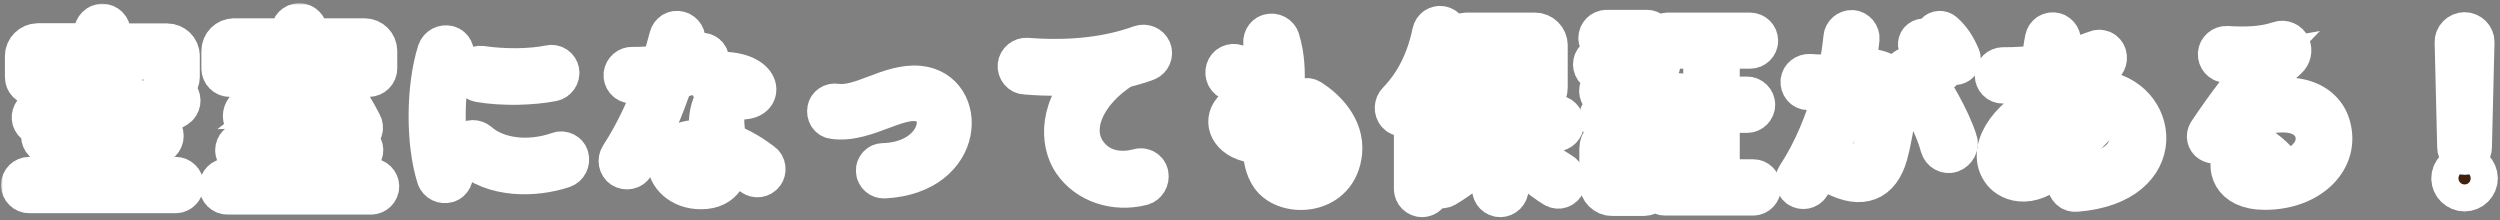 <svg width="635" height="56" viewBox="0 0 635 56" fill="none" xmlns="http://www.w3.org/2000/svg">
<rect x="0" y="0" width="635" height="56" fill="#808080" stroke="none"/>
<mask id="path-1-outside-1_507:998" maskUnits="userSpaceOnUse" x="0.25" y="0.8" width="635" height="55" fill="black">
<rect fill="white" x="0.25" y="0.8" width="635" height="55"/>
<path d="M8.45 21.8C9.6 21.8 10.6 20.8 10.6 19.6V15.2H41.4V19.6C41.4 20.8 42.35 21.8 43.6 21.8C44.8 21.8 45.75 20.8 45.75 19.6V14.2C45.75 12.4 44.25 10.95 42.45 10.95H28.2V8.15C28.2 6.95 27.2 5.95 26 5.95C24.8 5.95 23.8 6.95 23.8 8.15V10.9H9.55C7.75 10.95 6.25 12.45 6.25 14.2V19.6C6.25 20.8 7.2 21.8 8.45 21.8ZM19.5 17.8C17.85 22.65 14.65 25.8 9.45 27.7C8.35 28.1 7.75 29.3 8.05 30.4C8.4 31.55 9.6 32.2 10.7 31.85C17 29.75 21.55 25.35 23.6 19.25C24 18.1 23.35 16.85 22.2 16.45C21.05 16.05 19.85 16.65 19.5 17.8ZM28.95 16.45C27.8 16.45 26.8 17.45 26.8 18.65V22.8C26.8 27.55 29.65 29.75 35.7 29.75C39.05 29.75 42 29.3 44.95 27.4C46 26.7 46.25 25.3 45.5 24.2C44.85 23.25 43.5 23.1 42.5 23.75C40.7 24.95 38.8 25.45 35.7 25.45C31.35 25.45 31.1 24.6 31.1 22.8V18.65C31.1 17.45 30.15 16.45 28.95 16.45ZM28.15 44.85V36.7H39.55C40.7 36.7 41.65 35.75 41.65 34.55C41.7 33.4 40.7 32.45 39.55 32.45H12.45C11.3 32.45 10.3 33.4 10.35 34.55C10.35 35.75 11.3 36.7 12.45 36.7H23.8V44.85H7.4C6.25 44.85 5.25 45.8 5.25 47C5.25 48.2 6.25 49.15 7.4 49.15H44.6C45.8 49.15 46.75 48.15 46.75 47C46.75 45.8 45.75 44.85 44.6 44.85H28.15Z"/>
<path d="M58.3 19.6C59.5 19.6 60.5 18.6 60.5 17.4V13.85H91.55V17.4C91.55 18.6 92.55 19.6 93.7 19.6C94.9 19.6 95.9 18.6 95.9 17.4V12.95C95.9 11.1 94.4 9.65 92.6 9.65H78.2V8.05C78.2 6.8 77.2 5.8 76 5.8C74.8 5.8 73.8 6.8 73.8 8.05V9.65H59.45C57.6 9.65 56.15 11.15 56.15 12.95V17.4C56.15 18.6 57.15 19.6 58.3 19.6ZM63.3 26.95C60.7 28.15 61.25 31.85 63.95 31.8C71.05 31.7 80.2 31.4 86.5 30.45C87.1 31.45 87.65 32.45 88.1 33.3C88.6 34.4 89.9 34.9 91 34.4C92.15 33.85 92.6 32.5 92.05 31.45C90.7 28.75 88.5 25.15 86.95 22.85C86.2 21.75 84.7 21.4 83.5 22.1C82.45 22.7 82.2 24.1 82.95 25.15C83.25 25.55 83.6 26 83.95 26.5C80.35 26.9 75.7 27.2 70.65 27.35C71.9 26.4 74.3 24.3 75.85 21.4H88.45C89.6 21.4 90.6 20.45 90.6 19.25C90.6 18.05 89.6 17.1 88.45 17.1H63.55C62.35 17.1 61.4 18.1 61.4 19.25C61.4 20.4 62.35 21.4 63.55 21.4H70.55C68.55 23.8 65.7 25.85 63.3 26.95ZM78.2 45.2V40.3H90.2C91.4 40.3 92.35 39.3 92.35 38.15C92.35 36.95 91.35 36 90.2 36H78.2V33.65C78.2 32.4 77.2 31.45 76 31.45C74.8 31.45 73.8 32.45 73.8 33.65V36H61.8C60.6 36 59.65 37 59.65 38.15C59.65 39.35 60.65 40.3 61.8 40.3H73.8V45.2H57.75C56.6 45.2 55.6 46.15 55.6 47.35C55.6 48.55 56.6 49.5 57.75 49.5H94.25C95.4 49.5 96.4 48.55 96.4 47.35C96.4 46.15 95.4 45.2 94.25 45.2H78.2Z"/>
<path d="M113.7 46.5C114.8 46.15 115.4 44.9 115.1 43.75C112.6 35.4 112.7 22.4 115.3 14.2C115.65 13.05 115.05 11.85 113.9 11.5C112.65 11.2 111.4 11.85 111 13.05C108.2 21.75 107.95 36.05 110.85 45.1C111.25 46.25 112.5 46.85 113.7 46.5ZM121.7 20.95C127.8 22 135.2 21.75 140.35 20.75C141.5 20.55 142.35 19.35 142.15 18.15C141.95 17 140.85 16.2 139.65 16.45C134.9 17.45 127.95 17.5 122.3 16.65C121.1 16.5 120.05 17.3 119.9 18.45C119.75 19.65 120.55 20.75 121.7 20.95ZM143.1 42.75C144.25 42.35 144.9 41.1 144.55 39.85C144.25 38.75 143 38.1 141.85 38.5C134.3 41.15 126.25 40.15 121.6 36.05C120.7 35.3 119.35 35.3 118.65 36.15C117.75 37.05 117.75 38.5 118.65 39.25C125.2 45.55 136.15 45.1 143.1 42.75Z"/>
<path d="M179.05 17.5C180.1 16.95 180.55 15.6 180.05 14.45C179.55 13.4 178.3 13 177.2 13.55C175.8 14.25 174.3 14.85 172.7 15.35C173.2 13.65 173.7 12 174.1 10.5C174.4 9.35 173.7 8.15 172.55 7.85C171.35 7.5 170.2 8.2 169.9 9.4C169.3 11.65 168.65 14 167.9 16.4C165.4 16.8 162.9 16.95 160.65 16.9C159.45 16.85 158.45 17.75 158.3 18.9C158.2 20.1 159.05 21.15 160.25 21.25C162.25 21.35 164.3 21.25 166.4 21.05C164.3 27 161.5 33.3 157.4 39.65C156.75 40.65 157 42.05 158 42.75C159.05 43.4 160.45 43.15 161.1 42.1C165.65 35.1 168.85 27.25 171.15 20.25C174.05 19.6 176.75 18.65 179.05 17.5ZM193.7 41.25C191.65 39.7 188.45 37.5 184.65 36.2C183.25 27.7 184.1 25.8 189.2 25.3C194.4 24.8 193.4 17.65 181.8 18.15C180.55 18.2 179.65 19.25 179.75 20.5C179.8 21.65 180.85 22.45 182.05 22.35C183.1 22.3 184.2 22.35 185.25 22.5C182.1 23.65 179.1 26.45 180.15 35.5C165 34 167.4 48.15 178.05 48.15C184.1 48.15 185.3 43.55 185.2 41.05C187.6 42.15 189.65 43.6 191.1 44.7C192.05 45.4 193.4 45.2 194.1 44.25C194.8 43.35 194.65 41.95 193.7 41.25ZM174.5 42.8C172.05 40.25 176.4 38.1 180.85 39.6C181.8 45.6 176.3 44.7 174.5 42.8Z"/>
<path d="M224.6 45.4C245.6 44.3 245.95 22.9 233.45 21.7C225.95 21 218.75 27.15 212.4 26.25C211.3 26.05 210.25 26.75 210.05 27.8C209.8 29 210.5 30.15 211.65 30.3C220.25 31.6 229.2 23.35 235.15 26.45C241 29.55 237.4 41 224.35 41.35C223.2 41.35 222.35 42.3 222.4 43.4C222.45 44.6 223.45 45.45 224.6 45.4Z"/>
<path d="M285.25 17.35C287.4 16.85 289.4 16.25 291.3 15.55C292.45 15.1 293 13.8 292.55 12.65C292.05 11.55 290.8 11 289.65 11.4C281.4 14.4 271.7 15.45 260.85 14.6C259.65 14.5 258.55 15.4 258.4 16.6C258.3 17.85 259.2 18.95 260.4 19C266.3 19.5 272.1 19.4 277.5 18.75C268.65 26.75 269 36.3 272.45 41.25C276.1 46.55 283.15 48.95 290.05 47.2C291.3 46.9 292.05 45.6 291.8 44.3C291.55 43.1 290.35 42.4 289.15 42.75C285.15 43.85 279.8 43.6 276.35 39.1C271.55 32.85 275.55 23.45 285.25 17.35Z"/>
<path d="M332.95 25.15C331.9 24.5 330.6 24.85 329.95 25.95C329.4 26.95 329.75 28.25 330.75 28.9C335.35 31.75 337.1 34.9 336.5 39.1C335.6 44.85 326.4 46.2 325.4 39.35C325.3 38.65 325.25 38 325.2 37.3C326.5 37.35 327.85 37.4 329.35 37.4C330.55 37.4 331.55 36.4 331.6 35.2C331.65 34 330.65 33.05 329.45 33.1C328 33.15 326.6 33.2 325.25 33.15C325.7 26.2 327.7 18.5 325.15 10.05C324.8 8.85 323.5 8.2 322.3 8.55C321.15 8.9 320.55 10.15 320.85 11.3C322.9 18.4 321.35 26.1 320.8 32.8C317.45 32.3 315.6 31.35 317.05 30.1C317.9 29.35 318.15 28.25 317.6 27.45C317 26.45 315.8 26.1 314.85 26.6C310.8 28.8 310.95 33.25 315.1 35.4C316.35 36.05 318.2 36.5 320.65 36.85C320.65 39.95 321.15 42.7 322.7 44.9C326.65 50.45 339.95 49.9 341 38.6C341.55 32.3 336.7 27.55 332.95 25.15ZM318.4 23.2C319.5 23.65 320.75 23.05 321.15 21.95C321.5 20.85 320.95 19.6 319.85 19.15C318.15 18.4 316.05 17.35 314.5 16.45C313.4 15.85 312.05 16.2 311.45 17.25C310.85 18.4 311.2 19.8 312.3 20.4C314.15 21.4 316.7 22.5 318.4 23.2Z"/>
<path d="M367.9 9.05C368.15 7.9 367.35 6.8 366.2 6.55C365.05 6.3 363.95 7.05 363.7 8.2C362.2 15.45 359.25 21.2 354.9 25.7C354 26.6 353.95 28.05 354.75 28.95C355.6 29.9 357 29.95 357.9 29.05C358.3 28.65 358.7 28.2 359.05 27.75V48C359.05 49.2 360.05 50.15 361.2 50.15C362.4 50.15 363.4 49.15 363.4 48V21.55C365.5 17.75 367 13.6 367.9 9.05ZM396.55 43.7C392.45 41.35 388 37.2 385.45 33.45H395.25C396.4 33.45 397.35 32.5 397.35 31.3C397.35 30.1 396.4 29.15 395.25 29.15H383.25V25.6H389.9C391.75 25.6 393.2 24.1 393.2 22.3V11.5C393.2 9.7 391.7 8.2 389.9 8.2H372.55C370.75 8.2 369.25 9.7 369.25 11.5V22.3C369.25 24.1 370.75 25.6 372.55 25.6H378.9V29.15H367.25C366.1 29.15 365.1 30.1 365.1 31.3C365.1 32.5 366.1 33.45 367.25 33.45H377.35C374.4 37.45 369.6 41.1 365.1 43.85C364.1 44.45 363.75 45.75 364.25 46.8C364.8 47.85 366.1 48.25 367.15 47.65C371.45 45.15 375.8 41.5 378.9 37.95V48C378.9 49.15 379.85 50.15 381.05 50.15C382.25 50.15 383.25 49.15 383.25 48V37.5C386.4 41.5 390.9 45.35 394.75 47.7C395.8 48.35 397.15 47.9 397.65 46.75C398.1 45.65 397.65 44.3 396.55 43.7ZM388.85 12.55V21.3H373.6V12.55H388.85Z"/>
<path d="M418.3 11.8C419.5 11.8 420.45 10.8 420.45 9.65C420.45 8.5 419.5 7.5 418.3 7.5H408.05C406.85 7.5 405.9 8.5 405.9 9.65C405.9 10.85 406.9 11.8 408.05 11.8H418.3ZM436.9 45.45V28.75H443.75C444.95 28.75 445.9 27.75 445.9 26.6C445.9 25.45 444.95 24.45 443.75 24.45H436.9V12.45H444.5C445.7 12.45 446.65 11.5 446.65 10.35C446.65 9.15 445.7 8.2 444.5 8.2H423.65C422.5 8.2 421.5 9.15 421.5 10.35C421.5 11.5 422.45 12.45 423.65 12.45H432.55V45.45H428.8V25.75C428.8 24.6 427.85 23.6 426.65 23.6C425.5 23.6 424.55 24.6 424.55 25.75V45.45H422.9C421.75 45.45 420.75 46.4 420.75 47.6C420.75 48.8 421.75 49.75 422.9 49.75H445.3C446.45 49.75 447.4 48.75 447.4 47.6C447.4 46.4 446.45 45.45 445.3 45.45H436.9ZM419.65 18.5C420.8 18.5 421.8 17.55 421.8 16.35C421.8 15.2 420.8 14.25 419.65 14.25H406.7C405.5 14.25 404.55 15.2 404.55 16.35C404.55 17.55 405.55 18.5 406.7 18.5H419.65ZM408.25 20.95C407.1 20.95 406.1 21.9 406.1 23.1C406.1 24.3 407.1 25.25 408.25 25.25H418.1C419.3 25.25 420.25 24.25 420.25 23.1C420.25 21.95 419.3 20.95 418.1 20.95H408.25ZM418.1 31.95C419.25 31.95 420.25 31 420.25 29.8C420.25 28.65 419.3 27.7 418.1 27.7H408.25C407.05 27.7 406.1 28.65 406.1 29.8C406.1 31 407.1 31.95 408.25 31.95H418.1ZM409.45 34.4C407.6 34.4 406.15 35.9 406.15 37.7V46.55C406.15 48.35 407.65 49.85 409.45 49.85H417.4C419.25 49.85 420.7 48.3 420.7 46.55V37.7C420.7 35.85 419.2 34.4 417.4 34.4H409.45ZM410.45 45.8V38.4H416.45V45.8H410.45Z"/>
<path d="M471.15 17.55C471.7 14.9 472.15 12.35 472.4 9.9C472.5 8.7 471.6 7.65 470.45 7.55C469.3 7.5 468.25 8.35 468.15 9.5C467.85 12.35 467.4 15.35 466.8 18.35C464.15 18.85 462.25 18.95 459.65 18.7C458.45 18.65 457.4 19.45 457.25 20.6C457.15 21.85 458 22.9 459.15 22.95C461.65 23.15 463.65 23.05 465.75 22.75C463.7 30.5 460.55 38.25 456.3 44.7C455.65 45.65 455.9 47 456.8 47.7C457.8 48.4 459.15 48.15 459.8 47.15C464.25 40.35 467.9 30.95 470.2 21.85C477.8 20.3 477.8 23.6 477.6 25.45C475.85 41.9 474.4 44.1 468.1 40.75C467 40.15 465.7 40.55 465.15 41.6C464.55 42.7 464.95 44.05 466 44.6C472.9 48.1 477.55 46.3 479.55 39.35C480.25 36.9 481.45 31.1 481.85 25.85C482.15 22.65 481.55 16.2 471.15 17.55ZM498 14.4C496.8 11.6 495.65 9.9 493.75 8.15C493.1 7.6 492.15 7.65 491.6 8.25C491 8.8 491.05 9.75 491.65 10.3C493.25 11.85 494.35 13.55 495.15 15.6C495.5 16.45 496.4 16.8 497.15 16.45C497.95 16.15 498.35 15.2 498 14.4ZM491 17.5C491.3 18.3 492.25 18.7 493.05 18.35C493.85 18 494.25 17.05 493.9 16.2C492.85 13.7 491.5 11.75 489.7 10.1C489.05 9.5 488.05 9.6 487.45 10.25C486.9 10.9 487 11.85 487.6 12.45C489.2 13.85 490.2 15.35 491 17.5ZM487.25 17.7C486.35 16.65 484.8 16.55 483.7 17.45C482.75 18.25 482.65 19.7 483.55 20.7C487.15 24.55 490.95 30.7 492.75 37.25C493.1 38.5 494.4 39.25 495.65 38.85C496.95 38.35 497.7 36.95 497.25 35.75C495.45 30.15 490.85 22 487.25 17.7Z"/>
<path d="M533.3 22.9C529.75 22.65 526.3 23.1 523.1 24.05C522.95 22.75 522.8 21.4 522.75 20C526.55 19.25 530.3 18.25 533.75 16.9C534.9 16.45 535.5 15.2 535.15 14C534.8 12.85 533.55 12.25 532.45 12.7C529.15 13.95 526.05 14.9 522.85 15.6C523 14.05 523.2 12.45 523.55 10.85C523.75 9.65 523.05 8.5 521.95 8.2C520.75 7.9 519.6 8.6 519.35 9.8C518.9 11.85 518.65 14.1 518.55 16.35C515.45 16.8 512.25 17 508.75 17C507.6 17 506.6 17.95 506.6 19.1C506.55 20.3 507.5 21.3 508.7 21.3C511.8 21.3 515.15 21.1 518.55 20.65C518.6 22.3 518.8 23.95 519 25.6C509.75 29.95 504.25 38.4 508.6 43.85C510.55 46.25 516.35 48.8 523.95 40.6L536.35 27.85C541.35 30.25 542.1 36.15 539.05 39.8C536.75 42.45 532.35 44.15 527.2 44.5C526 44.6 525.05 45.6 525.05 46.75C525.05 47.95 526.05 48.9 527.25 48.8C552.05 46.9 548.4 24.2 533.3 22.9ZM525.35 33.1C524.8 31.55 524.25 29.9 523.85 28.15C526.75 27.15 529.25 26.75 531.4 26.8L525.35 33.1ZM513.7 41.9C509.65 41.65 509.65 35.1 519.8 29.85C520.35 32.2 521.1 34.45 522 36.55L520.95 37.65C518 40.75 515.9 42 513.7 41.9Z"/>
<path d="M575.3 48.3C586.85 48.3 594.7 40.45 591.95 31.7C589.9 25.05 580.95 22 569.8 27.75C573.2 22.95 576.55 19.05 581.1 15C582.05 14.15 582.35 12.8 581.85 11.65C581.35 10.55 580.05 10 578.9 10.4C574.85 11.75 570.65 11.9 565.6 11.6C564.4 11.55 563.35 12.45 563.25 13.65C563.2 14.9 564.1 15.95 565.3 16C568.55 16.15 572.35 16 574.85 15.55C569.95 20.6 565.15 27.05 560.75 33.65C560.2 34.5 560.45 35.65 561.3 36.2C562.15 36.75 563.3 36.65 564.1 36C570.4 30.35 575.8 28.1 581.55 28.75C587.85 29.5 589.55 35.15 586.9 39C585.55 40.9 583.4 42.45 580.75 43.35C574.5 35.8 569.9 34.25 567.2 39.05C565.45 42.1 566.3 48.3 575.3 48.3ZM576.6 44.2C573.5 44.35 571.1 43.55 570.5 42.1C570 40.55 571.6 38.3 576.6 44.2Z"/>
<path d="M626 39.4C627.1 39.4 627.95 38.5 627.95 37.45L628.6 10.75C628.65 9.3 627.45 8.1 626 8.1C624.55 8.1 623.35 9.3 623.4 10.75L624.05 37.45C624.05 38.5 624.9 39.4 626 39.4ZM626 48.7C627.9 48.7 629.45 47.15 629.45 45.3C629.45 43.4 627.9 41.85 626 41.85C624.15 41.85 622.55 43.4 622.55 45.3C622.55 47.2 624.15 48.7 626 48.7Z"/>
</mask>
<path d="M8.45 21.8C9.6 21.8 10.6 20.8 10.6 19.6V15.2H41.4V19.6C41.4 20.8 42.35 21.8 43.6 21.8C44.8 21.8 45.75 20.8 45.75 19.6V14.2C45.75 12.4 44.25 10.95 42.45 10.95H28.2V8.15C28.2 6.95 27.2 5.95 26 5.95C24.8 5.95 23.8 6.95 23.8 8.15V10.9H9.55C7.75 10.95 6.25 12.45 6.25 14.2V19.6C6.25 20.8 7.2 21.8 8.45 21.8ZM19.5 17.8C17.85 22.65 14.65 25.8 9.45 27.7C8.35 28.1 7.75 29.3 8.05 30.4C8.4 31.55 9.6 32.2 10.7 31.85C17 29.75 21.55 25.35 23.6 19.25C24 18.1 23.35 16.85 22.2 16.45C21.05 16.05 19.85 16.65 19.5 17.8ZM28.95 16.45C27.8 16.45 26.8 17.45 26.8 18.65V22.8C26.8 27.55 29.65 29.75 35.7 29.75C39.05 29.75 42 29.3 44.95 27.4C46 26.7 46.25 25.3 45.5 24.2C44.85 23.25 43.5 23.1 42.5 23.75C40.7 24.95 38.8 25.45 35.7 25.45C31.35 25.45 31.1 24.6 31.1 22.8V18.65C31.1 17.45 30.15 16.45 28.95 16.45ZM28.15 44.85V36.7H39.55C40.7 36.7 41.65 35.75 41.65 34.55C41.7 33.4 40.7 32.45 39.55 32.45H12.45C11.3 32.45 10.3 33.4 10.35 34.55C10.35 35.75 11.3 36.7 12.45 36.7H23.8V44.85H7.4C6.25 44.85 5.25 45.8 5.25 47C5.25 48.2 6.25 49.15 7.4 49.15H44.6C45.8 49.15 46.75 48.15 46.75 47C46.75 45.8 45.75 44.85 44.6 44.85H28.15Z" fill="#42210C"/>
<path d="M58.3 19.6C59.5 19.6 60.5 18.6 60.5 17.4V13.85H91.55V17.4C91.55 18.6 92.55 19.6 93.7 19.6C94.9 19.6 95.9 18.6 95.9 17.4V12.95C95.9 11.1 94.4 9.65 92.6 9.65H78.2V8.05C78.2 6.8 77.2 5.8 76 5.8C74.8 5.8 73.8 6.8 73.8 8.05V9.65H59.45C57.6 9.65 56.15 11.15 56.15 12.95V17.4C56.15 18.6 57.15 19.6 58.3 19.6ZM63.3 26.95C60.7 28.15 61.25 31.85 63.95 31.8C71.05 31.7 80.2 31.4 86.5 30.45C87.1 31.45 87.65 32.45 88.1 33.3C88.6 34.4 89.9 34.9 91 34.4C92.15 33.85 92.6 32.5 92.05 31.45C90.7 28.75 88.5 25.15 86.95 22.85C86.2 21.75 84.7 21.4 83.5 22.1C82.45 22.7 82.2 24.1 82.95 25.15C83.25 25.55 83.6 26 83.95 26.5C80.35 26.9 75.7 27.2 70.65 27.35C71.9 26.4 74.3 24.3 75.85 21.4H88.45C89.6 21.4 90.6 20.45 90.6 19.25C90.6 18.05 89.6 17.1 88.45 17.1H63.55C62.35 17.1 61.4 18.1 61.4 19.25C61.4 20.4 62.35 21.4 63.55 21.4H70.55C68.55 23.8 65.7 25.85 63.3 26.95ZM78.2 45.2V40.3H90.2C91.4 40.3 92.35 39.3 92.35 38.15C92.35 36.95 91.35 36 90.2 36H78.2V33.65C78.2 32.4 77.2 31.45 76 31.45C74.8 31.45 73.8 32.45 73.8 33.65V36H61.8C60.6 36 59.65 37 59.65 38.15C59.65 39.35 60.65 40.3 61.8 40.3H73.8V45.2H57.75C56.6 45.2 55.6 46.15 55.6 47.35C55.6 48.55 56.6 49.5 57.75 49.5H94.25C95.4 49.5 96.4 48.55 96.4 47.35C96.4 46.15 95.4 45.2 94.25 45.2H78.2Z" fill="#42210C"/>
<path d="M113.7 46.5C114.8 46.15 115.4 44.9 115.1 43.75C112.6 35.4 112.7 22.4 115.3 14.2C115.65 13.05 115.05 11.85 113.9 11.5C112.65 11.2 111.4 11.85 111 13.05C108.2 21.75 107.95 36.05 110.85 45.1C111.25 46.25 112.5 46.85 113.7 46.5ZM121.7 20.95C127.8 22 135.2 21.75 140.35 20.75C141.5 20.55 142.35 19.35 142.15 18.15C141.95 17 140.85 16.2 139.65 16.45C134.9 17.45 127.95 17.5 122.3 16.65C121.1 16.5 120.05 17.3 119.9 18.45C119.75 19.65 120.55 20.75 121.7 20.95ZM143.1 42.75C144.25 42.35 144.9 41.1 144.55 39.85C144.25 38.75 143 38.1 141.85 38.5C134.3 41.15 126.25 40.15 121.6 36.05C120.7 35.3 119.35 35.3 118.65 36.15C117.75 37.05 117.75 38.5 118.65 39.25C125.2 45.55 136.15 45.1 143.1 42.75Z" fill="#42210C"/>
<path d="M179.05 17.5C180.1 16.95 180.55 15.6 180.05 14.45C179.55 13.4 178.3 13 177.2 13.55C175.8 14.25 174.3 14.85 172.7 15.35C173.2 13.65 173.7 12 174.1 10.5C174.4 9.35 173.7 8.15 172.55 7.85C171.35 7.5 170.2 8.2 169.9 9.4C169.3 11.65 168.65 14 167.9 16.4C165.4 16.8 162.9 16.95 160.65 16.9C159.45 16.85 158.45 17.75 158.3 18.9C158.2 20.1 159.05 21.15 160.25 21.25C162.25 21.35 164.3 21.25 166.4 21.05C164.3 27 161.5 33.3 157.4 39.65C156.75 40.65 157 42.05 158 42.75C159.05 43.4 160.45 43.15 161.1 42.1C165.65 35.1 168.85 27.25 171.15 20.25C174.05 19.6 176.75 18.65 179.05 17.5ZM193.7 41.25C191.65 39.7 188.45 37.5 184.65 36.2C183.25 27.7 184.1 25.8 189.2 25.3C194.4 24.8 193.4 17.65 181.8 18.15C180.55 18.2 179.65 19.25 179.75 20.5C179.8 21.65 180.85 22.45 182.05 22.35C183.1 22.3 184.2 22.35 185.25 22.5C182.1 23.65 179.1 26.45 180.15 35.5C165 34 167.4 48.15 178.05 48.15C184.1 48.15 185.3 43.55 185.2 41.05C187.6 42.15 189.65 43.6 191.1 44.7C192.05 45.4 193.4 45.2 194.1 44.25C194.8 43.35 194.65 41.95 193.7 41.25ZM174.5 42.8C172.05 40.25 176.4 38.1 180.85 39.6C181.8 45.6 176.3 44.7 174.5 42.8Z" fill="#42210C"/>
<path d="M224.6 45.4C245.6 44.3 245.95 22.9 233.45 21.7C225.95 21 218.75 27.15 212.4 26.25C211.3 26.05 210.25 26.75 210.05 27.8C209.8 29 210.5 30.15 211.65 30.3C220.25 31.6 229.2 23.35 235.15 26.45C241 29.55 237.4 41 224.35 41.35C223.2 41.35 222.35 42.3 222.4 43.4C222.45 44.6 223.45 45.45 224.6 45.4Z" fill="#42210C"/>
<path d="M285.25 17.35C287.4 16.85 289.4 16.25 291.3 15.55C292.45 15.1 293 13.8 292.55 12.65C292.05 11.55 290.8 11 289.65 11.4C281.4 14.4 271.7 15.45 260.85 14.6C259.65 14.5 258.55 15.4 258.4 16.6C258.3 17.85 259.2 18.95 260.4 19C266.3 19.5 272.1 19.4 277.5 18.75C268.65 26.75 269 36.3 272.45 41.25C276.1 46.55 283.15 48.95 290.05 47.2C291.3 46.9 292.05 45.6 291.8 44.3C291.55 43.1 290.35 42.4 289.15 42.75C285.15 43.85 279.8 43.6 276.35 39.1C271.55 32.85 275.55 23.45 285.25 17.35Z" fill="#42210C"/>
<path d="M332.95 25.15C331.9 24.5 330.6 24.85 329.95 25.95C329.4 26.95 329.75 28.25 330.75 28.9C335.35 31.75 337.1 34.9 336.5 39.1C335.6 44.85 326.4 46.2 325.4 39.35C325.3 38.65 325.25 38 325.2 37.3C326.5 37.35 327.85 37.4 329.35 37.4C330.55 37.4 331.55 36.4 331.6 35.2C331.65 34 330.65 33.05 329.45 33.1C328 33.15 326.6 33.2 325.25 33.15C325.7 26.2 327.7 18.5 325.15 10.05C324.8 8.85 323.5 8.2 322.3 8.55C321.15 8.9 320.55 10.15 320.85 11.3C322.9 18.4 321.35 26.1 320.8 32.8C317.45 32.3 315.6 31.35 317.05 30.1C317.9 29.35 318.15 28.25 317.6 27.45C317 26.45 315.8 26.1 314.85 26.6C310.8 28.8 310.95 33.25 315.1 35.4C316.35 36.05 318.2 36.5 320.65 36.85C320.65 39.95 321.15 42.7 322.7 44.9C326.65 50.45 339.95 49.9 341 38.6C341.55 32.3 336.7 27.55 332.95 25.15ZM318.4 23.2C319.5 23.65 320.75 23.05 321.15 21.95C321.5 20.85 320.95 19.6 319.85 19.15C318.15 18.4 316.05 17.35 314.5 16.45C313.4 15.85 312.05 16.2 311.45 17.25C310.85 18.4 311.2 19.8 312.3 20.4C314.15 21.4 316.7 22.5 318.4 23.2Z" fill="#42210C"/>
<path d="M367.9 9.05C368.15 7.9 367.35 6.8 366.2 6.55C365.05 6.3 363.95 7.05 363.7 8.2C362.2 15.45 359.25 21.2 354.9 25.7C354 26.6 353.95 28.05 354.75 28.95C355.6 29.9 357 29.95 357.9 29.05C358.3 28.65 358.7 28.2 359.05 27.75V48C359.05 49.2 360.05 50.15 361.2 50.15C362.4 50.15 363.4 49.15 363.4 48V21.55C365.5 17.75 367 13.6 367.9 9.05ZM396.55 43.7C392.45 41.35 388 37.2 385.45 33.45H395.25C396.4 33.45 397.35 32.5 397.35 31.3C397.35 30.1 396.4 29.15 395.25 29.15H383.25V25.6H389.9C391.75 25.6 393.2 24.1 393.2 22.3V11.5C393.2 9.7 391.7 8.2 389.9 8.2H372.55C370.75 8.2 369.25 9.7 369.25 11.5V22.3C369.25 24.1 370.75 25.6 372.55 25.6H378.9V29.15H367.25C366.1 29.15 365.1 30.1 365.1 31.3C365.1 32.5 366.1 33.45 367.25 33.45H377.35C374.4 37.45 369.6 41.1 365.1 43.85C364.1 44.45 363.75 45.75 364.25 46.8C364.8 47.85 366.1 48.25 367.15 47.65C371.45 45.15 375.8 41.5 378.9 37.95V48C378.9 49.15 379.85 50.15 381.05 50.15C382.25 50.15 383.25 49.15 383.25 48V37.5C386.4 41.5 390.9 45.35 394.75 47.7C395.8 48.35 397.15 47.9 397.65 46.75C398.1 45.65 397.65 44.3 396.55 43.7ZM388.85 12.55V21.3H373.6V12.55H388.85Z" fill="#42210C"/>
<path d="M418.3 11.8C419.5 11.8 420.45 10.8 420.45 9.65C420.45 8.5 419.5 7.5 418.3 7.5H408.05C406.85 7.5 405.9 8.5 405.9 9.65C405.9 10.85 406.9 11.8 408.05 11.8H418.3ZM436.9 45.45V28.75H443.75C444.95 28.75 445.9 27.75 445.9 26.6C445.9 25.45 444.95 24.45 443.75 24.45H436.9V12.45H444.5C445.7 12.45 446.65 11.5 446.65 10.35C446.65 9.15 445.7 8.2 444.5 8.2H423.65C422.5 8.2 421.5 9.15 421.5 10.35C421.5 11.5 422.45 12.45 423.65 12.45H432.55V45.45H428.8V25.75C428.8 24.6 427.85 23.6 426.65 23.6C425.5 23.6 424.55 24.6 424.55 25.75V45.45H422.9C421.75 45.45 420.75 46.4 420.75 47.6C420.75 48.8 421.75 49.75 422.9 49.75H445.3C446.45 49.75 447.4 48.75 447.4 47.6C447.4 46.4 446.45 45.45 445.3 45.45H436.9ZM419.65 18.5C420.8 18.5 421.8 17.55 421.8 16.35C421.8 15.2 420.8 14.25 419.65 14.25H406.7C405.5 14.25 404.55 15.2 404.55 16.35C404.55 17.55 405.55 18.5 406.7 18.5H419.65ZM408.25 20.95C407.1 20.95 406.1 21.9 406.1 23.1C406.1 24.3 407.1 25.25 408.25 25.25H418.1C419.3 25.25 420.25 24.25 420.25 23.1C420.25 21.95 419.3 20.95 418.1 20.95H408.25ZM418.1 31.95C419.25 31.95 420.25 31 420.25 29.8C420.25 28.65 419.3 27.7 418.1 27.7H408.25C407.05 27.7 406.1 28.65 406.1 29.8C406.1 31 407.1 31.95 408.25 31.95H418.1ZM409.45 34.4C407.6 34.4 406.15 35.9 406.15 37.7V46.55C406.15 48.35 407.65 49.85 409.45 49.85H417.4C419.25 49.85 420.7 48.3 420.7 46.55V37.7C420.7 35.85 419.2 34.4 417.4 34.4H409.45ZM410.45 45.8V38.4H416.45V45.8H410.45Z" fill="#42210C"/>
<path d="M471.15 17.55C471.7 14.9 472.15 12.35 472.4 9.9C472.5 8.7 471.6 7.65 470.45 7.55C469.3 7.5 468.25 8.35 468.15 9.5C467.85 12.35 467.4 15.35 466.8 18.35C464.15 18.85 462.25 18.95 459.65 18.7C458.45 18.65 457.4 19.45 457.25 20.6C457.15 21.85 458 22.9 459.15 22.95C461.65 23.15 463.65 23.05 465.75 22.75C463.7 30.5 460.55 38.25 456.3 44.7C455.65 45.65 455.9 47 456.8 47.7C457.8 48.4 459.15 48.15 459.8 47.15C464.25 40.35 467.9 30.95 470.2 21.85C477.8 20.3 477.8 23.6 477.6 25.45C475.85 41.9 474.4 44.1 468.1 40.75C467 40.15 465.7 40.55 465.15 41.6C464.55 42.7 464.95 44.05 466 44.6C472.9 48.1 477.55 46.3 479.55 39.35C480.25 36.9 481.45 31.1 481.85 25.85C482.15 22.65 481.55 16.2 471.15 17.55ZM498 14.4C496.8 11.6 495.65 9.9 493.75 8.15C493.1 7.6 492.15 7.65 491.6 8.25C491 8.8 491.05 9.75 491.65 10.3C493.25 11.85 494.35 13.55 495.15 15.6C495.5 16.45 496.4 16.8 497.15 16.45C497.95 16.15 498.35 15.2 498 14.4ZM491 17.5C491.3 18.3 492.25 18.7 493.05 18.35C493.85 18 494.25 17.05 493.9 16.2C492.85 13.7 491.5 11.75 489.7 10.1C489.05 9.5 488.05 9.6 487.45 10.25C486.9 10.9 487 11.85 487.6 12.45C489.2 13.85 490.2 15.35 491 17.5ZM487.25 17.7C486.35 16.65 484.8 16.55 483.7 17.45C482.75 18.25 482.65 19.7 483.55 20.7C487.15 24.55 490.95 30.7 492.75 37.25C493.1 38.5 494.4 39.25 495.65 38.85C496.95 38.35 497.7 36.95 497.25 35.75C495.45 30.15 490.85 22 487.25 17.7Z" fill="#42210C"/>
<path d="M533.3 22.9C529.75 22.65 526.3 23.1 523.1 24.05C522.95 22.75 522.8 21.4 522.75 20C526.55 19.25 530.3 18.25 533.75 16.9C534.9 16.45 535.5 15.2 535.15 14C534.8 12.85 533.55 12.25 532.45 12.7C529.15 13.95 526.05 14.9 522.85 15.6C523 14.05 523.2 12.45 523.55 10.85C523.75 9.65 523.05 8.5 521.95 8.2C520.75 7.9 519.6 8.6 519.35 9.8C518.9 11.85 518.65 14.1 518.55 16.35C515.45 16.8 512.25 17 508.75 17C507.6 17 506.6 17.95 506.6 19.1C506.55 20.3 507.5 21.3 508.7 21.3C511.8 21.3 515.15 21.1 518.55 20.65C518.6 22.3 518.8 23.95 519 25.6C509.75 29.95 504.25 38.4 508.6 43.85C510.55 46.25 516.35 48.8 523.95 40.6L536.35 27.85C541.35 30.25 542.1 36.15 539.05 39.8C536.75 42.45 532.35 44.15 527.2 44.5C526 44.6 525.05 45.6 525.05 46.75C525.05 47.95 526.05 48.9 527.25 48.8C552.05 46.9 548.4 24.2 533.3 22.9ZM525.35 33.1C524.8 31.55 524.25 29.9 523.85 28.15C526.75 27.15 529.25 26.75 531.4 26.8L525.35 33.1ZM513.7 41.9C509.65 41.65 509.65 35.1 519.8 29.85C520.35 32.2 521.1 34.45 522 36.55L520.95 37.65C518 40.75 515.9 42 513.7 41.9Z" fill="#42210C"/>
<path d="M575.3 48.3C586.85 48.3 594.7 40.45 591.95 31.7C589.9 25.05 580.95 22 569.8 27.75C573.2 22.95 576.55 19.05 581.1 15C582.05 14.15 582.35 12.8 581.85 11.65C581.35 10.55 580.05 10 578.9 10.4C574.85 11.75 570.65 11.9 565.6 11.6C564.4 11.55 563.35 12.45 563.25 13.65C563.2 14.9 564.1 15.95 565.3 16C568.55 16.15 572.35 16 574.85 15.55C569.95 20.6 565.15 27.05 560.75 33.65C560.2 34.5 560.45 35.65 561.3 36.2C562.15 36.75 563.3 36.65 564.1 36C570.4 30.35 575.8 28.1 581.55 28.75C587.85 29.5 589.55 35.15 586.9 39C585.55 40.9 583.4 42.45 580.75 43.35C574.5 35.8 569.9 34.25 567.2 39.05C565.45 42.1 566.3 48.3 575.3 48.3ZM576.6 44.2C573.5 44.35 571.1 43.55 570.5 42.1C570 40.55 571.6 38.3 576.6 44.2Z" fill="#42210C"/>
<path d="M626 39.4C627.1 39.4 627.95 38.5 627.95 37.45L628.6 10.75C628.65 9.3 627.45 8.1 626 8.1C624.55 8.1 623.35 9.3 623.4 10.75L624.05 37.45C624.05 38.5 624.9 39.4 626 39.4ZM626 48.7C627.9 48.7 629.45 47.15 629.45 45.3C629.45 43.4 627.9 41.85 626 41.85C624.15 41.85 622.55 43.4 622.55 45.3C622.55 47.2 624.15 48.7 626 48.7Z" fill="#42210C"/>
<path d="M8.45 21.8C9.6 21.8 10.6 20.8 10.6 19.6V15.2H41.4V19.6C41.4 20.8 42.35 21.8 43.6 21.8C44.8 21.8 45.75 20.8 45.75 19.6V14.2C45.75 12.4 44.25 10.95 42.45 10.95H28.2V8.15C28.2 6.95 27.2 5.95 26 5.95C24.8 5.95 23.8 6.95 23.8 8.15V10.9H9.55C7.75 10.95 6.25 12.45 6.25 14.2V19.6C6.25 20.8 7.2 21.8 8.45 21.8ZM19.5 17.8C17.85 22.65 14.65 25.8 9.45 27.7C8.35 28.1 7.75 29.3 8.05 30.4C8.4 31.55 9.6 32.2 10.7 31.85C17 29.75 21.55 25.35 23.6 19.25C24 18.1 23.35 16.85 22.2 16.45C21.05 16.05 19.85 16.65 19.5 17.8ZM28.95 16.45C27.8 16.45 26.8 17.45 26.8 18.65V22.8C26.8 27.55 29.65 29.75 35.7 29.75C39.05 29.75 42 29.3 44.95 27.4C46 26.7 46.25 25.3 45.5 24.2C44.85 23.25 43.5 23.1 42.5 23.75C40.7 24.95 38.8 25.45 35.7 25.45C31.35 25.45 31.1 24.6 31.1 22.8V18.65C31.1 17.45 30.15 16.45 28.95 16.45ZM28.15 44.85V36.7H39.55C40.7 36.7 41.65 35.75 41.65 34.55C41.7 33.4 40.7 32.45 39.55 32.45H12.45C11.3 32.45 10.3 33.4 10.35 34.55C10.35 35.75 11.3 36.7 12.45 36.7H23.8V44.85H7.4C6.25 44.85 5.25 45.8 5.25 47C5.25 48.2 6.25 49.15 7.4 49.15H44.6C45.8 49.15 46.75 48.15 46.75 47C46.75 45.8 45.75 44.85 44.6 44.85H28.15Z" stroke="white" stroke-width="10" mask="url(#path-1-outside-1_507:998)"/>
<path d="M58.3 19.6C59.5 19.6 60.5 18.6 60.5 17.4V13.85H91.55V17.4C91.55 18.6 92.55 19.6 93.7 19.6C94.9 19.6 95.9 18.6 95.9 17.4V12.95C95.9 11.1 94.4 9.65 92.6 9.65H78.2V8.05C78.2 6.8 77.2 5.8 76 5.8C74.8 5.8 73.8 6.8 73.8 8.05V9.65H59.45C57.6 9.65 56.15 11.15 56.15 12.95V17.4C56.15 18.6 57.15 19.6 58.3 19.6ZM63.3 26.95C60.7 28.15 61.25 31.85 63.95 31.8C71.05 31.7 80.2 31.4 86.5 30.45C87.1 31.45 87.65 32.45 88.1 33.3C88.6 34.4 89.9 34.9 91 34.4C92.15 33.85 92.6 32.5 92.05 31.45C90.7 28.75 88.5 25.15 86.95 22.85C86.2 21.75 84.7 21.4 83.5 22.1C82.45 22.7 82.2 24.1 82.95 25.15C83.25 25.55 83.6 26 83.95 26.5C80.35 26.9 75.7 27.2 70.65 27.35C71.9 26.4 74.3 24.3 75.85 21.4H88.45C89.6 21.4 90.6 20.45 90.6 19.25C90.6 18.05 89.6 17.1 88.45 17.1H63.55C62.35 17.1 61.4 18.1 61.4 19.25C61.4 20.4 62.35 21.4 63.55 21.4H70.55C68.55 23.8 65.7 25.85 63.3 26.95ZM78.2 45.2V40.3H90.2C91.4 40.3 92.35 39.3 92.35 38.15C92.35 36.95 91.35 36 90.2 36H78.2V33.65C78.2 32.4 77.2 31.45 76 31.45C74.8 31.45 73.8 32.45 73.8 33.65V36H61.8C60.6 36 59.65 37 59.65 38.15C59.65 39.35 60.65 40.3 61.8 40.3H73.8V45.2H57.75C56.6 45.2 55.6 46.15 55.6 47.35C55.6 48.55 56.6 49.5 57.75 49.5H94.25C95.4 49.5 96.4 48.55 96.4 47.35C96.4 46.15 95.4 45.2 94.25 45.2H78.2Z" stroke="white" stroke-width="10" mask="url(#path-1-outside-1_507:998)"/>
<path d="M113.7 46.5C114.8 46.15 115.4 44.9 115.1 43.75C112.6 35.4 112.7 22.4 115.3 14.2C115.65 13.05 115.05 11.85 113.9 11.5C112.65 11.2 111.4 11.85 111 13.05C108.2 21.75 107.95 36.05 110.85 45.1C111.25 46.25 112.5 46.85 113.7 46.5ZM121.7 20.95C127.8 22 135.2 21.75 140.35 20.75C141.5 20.55 142.35 19.35 142.15 18.15C141.95 17 140.85 16.2 139.65 16.45C134.9 17.45 127.95 17.5 122.3 16.65C121.1 16.5 120.05 17.3 119.9 18.45C119.75 19.65 120.55 20.75 121.7 20.95ZM143.1 42.75C144.25 42.35 144.9 41.1 144.55 39.85C144.25 38.75 143 38.1 141.85 38.5C134.3 41.15 126.25 40.15 121.6 36.05C120.7 35.3 119.35 35.3 118.65 36.15C117.75 37.05 117.75 38.5 118.65 39.25C125.2 45.55 136.15 45.1 143.1 42.75Z" stroke="white" stroke-width="10" mask="url(#path-1-outside-1_507:998)"/>
<path d="M179.05 17.5C180.1 16.95 180.55 15.6 180.05 14.45C179.55 13.4 178.3 13 177.2 13.55C175.8 14.25 174.3 14.85 172.7 15.35C173.2 13.65 173.7 12 174.1 10.5C174.4 9.35 173.7 8.15 172.55 7.85C171.35 7.5 170.2 8.2 169.9 9.4C169.3 11.65 168.65 14 167.9 16.4C165.4 16.8 162.9 16.95 160.65 16.9C159.45 16.85 158.45 17.75 158.3 18.9C158.2 20.1 159.05 21.15 160.25 21.25C162.25 21.35 164.3 21.25 166.4 21.05C164.3 27 161.5 33.3 157.4 39.65C156.75 40.65 157 42.05 158 42.75C159.05 43.4 160.45 43.15 161.1 42.1C165.65 35.1 168.85 27.25 171.15 20.25C174.05 19.6 176.75 18.65 179.05 17.5ZM193.7 41.25C191.65 39.7 188.45 37.5 184.65 36.2C183.25 27.7 184.1 25.8 189.2 25.3C194.4 24.8 193.4 17.65 181.8 18.15C180.55 18.2 179.65 19.25 179.75 20.5C179.8 21.65 180.85 22.45 182.05 22.35C183.1 22.3 184.2 22.35 185.25 22.5C182.1 23.65 179.1 26.45 180.15 35.5C165 34 167.4 48.15 178.05 48.15C184.1 48.15 185.3 43.55 185.2 41.05C187.6 42.15 189.65 43.6 191.1 44.7C192.05 45.4 193.4 45.2 194.1 44.25C194.8 43.35 194.65 41.95 193.7 41.25ZM174.5 42.8C172.05 40.25 176.4 38.1 180.85 39.6C181.8 45.6 176.3 44.7 174.5 42.8Z" stroke="white" stroke-width="10" mask="url(#path-1-outside-1_507:998)"/>
<path d="M224.6 45.4C245.6 44.3 245.95 22.9 233.45 21.7C225.95 21 218.75 27.15 212.4 26.25C211.3 26.05 210.25 26.75 210.05 27.8C209.8 29 210.5 30.15 211.65 30.3C220.25 31.6 229.2 23.35 235.15 26.45C241 29.55 237.4 41 224.35 41.35C223.2 41.35 222.35 42.3 222.4 43.4C222.45 44.6 223.45 45.45 224.6 45.4Z" stroke="white" stroke-width="10" mask="url(#path-1-outside-1_507:998)"/>
<path d="M285.25 17.35C287.4 16.85 289.4 16.25 291.3 15.55C292.45 15.1 293 13.8 292.55 12.65C292.05 11.55 290.8 11 289.65 11.4C281.4 14.4 271.7 15.45 260.85 14.6C259.65 14.5 258.55 15.4 258.4 16.6C258.3 17.85 259.2 18.95 260.4 19C266.3 19.5 272.1 19.4 277.5 18.75C268.65 26.75 269 36.3 272.45 41.25C276.1 46.55 283.15 48.95 290.05 47.2C291.3 46.9 292.05 45.6 291.8 44.3C291.55 43.1 290.35 42.4 289.15 42.75C285.15 43.85 279.8 43.6 276.35 39.1C271.55 32.85 275.55 23.45 285.25 17.35Z" stroke="white" stroke-width="10" mask="url(#path-1-outside-1_507:998)"/>
<path d="M332.95 25.15C331.9 24.5 330.6 24.85 329.95 25.95C329.4 26.95 329.75 28.25 330.75 28.9C335.35 31.75 337.1 34.9 336.5 39.1C335.6 44.85 326.4 46.2 325.4 39.35C325.3 38.65 325.25 38 325.2 37.3C326.5 37.35 327.85 37.4 329.35 37.4C330.55 37.4 331.55 36.4 331.6 35.2C331.65 34 330.65 33.05 329.45 33.1C328 33.15 326.6 33.2 325.25 33.15C325.7 26.2 327.7 18.5 325.15 10.05C324.8 8.85 323.5 8.2 322.3 8.55C321.15 8.9 320.55 10.15 320.85 11.3C322.9 18.4 321.35 26.1 320.8 32.8C317.45 32.3 315.6 31.35 317.05 30.1C317.9 29.35 318.15 28.25 317.6 27.45C317 26.45 315.8 26.1 314.85 26.6C310.8 28.8 310.95 33.25 315.1 35.4C316.35 36.05 318.2 36.5 320.65 36.85C320.65 39.95 321.15 42.7 322.7 44.9C326.65 50.45 339.95 49.9 341 38.6C341.55 32.3 336.7 27.55 332.95 25.15ZM318.4 23.2C319.5 23.65 320.75 23.05 321.15 21.95C321.5 20.85 320.95 19.6 319.85 19.15C318.15 18.4 316.05 17.35 314.5 16.45C313.4 15.85 312.05 16.2 311.45 17.25C310.85 18.4 311.2 19.8 312.3 20.4C314.15 21.4 316.7 22.5 318.4 23.2Z" stroke="white" stroke-width="10" mask="url(#path-1-outside-1_507:998)"/>
<path d="M367.9 9.05C368.15 7.9 367.35 6.8 366.2 6.55C365.05 6.3 363.95 7.05 363.7 8.2C362.2 15.45 359.25 21.2 354.9 25.7C354 26.6 353.95 28.05 354.75 28.95C355.6 29.9 357 29.95 357.9 29.05C358.3 28.65 358.7 28.2 359.05 27.75V48C359.05 49.2 360.05 50.15 361.2 50.15C362.4 50.15 363.4 49.15 363.4 48V21.55C365.5 17.75 367 13.6 367.9 9.05ZM396.55 43.7C392.45 41.35 388 37.2 385.45 33.45H395.25C396.4 33.45 397.35 32.5 397.35 31.3C397.35 30.1 396.4 29.15 395.25 29.15H383.25V25.6H389.9C391.75 25.6 393.2 24.1 393.2 22.3V11.5C393.2 9.7 391.7 8.2 389.9 8.2H372.55C370.75 8.2 369.25 9.7 369.25 11.5V22.3C369.25 24.1 370.75 25.6 372.55 25.6H378.9V29.15H367.25C366.1 29.15 365.1 30.1 365.1 31.3C365.1 32.5 366.1 33.45 367.25 33.45H377.35C374.4 37.45 369.6 41.1 365.1 43.85C364.1 44.45 363.75 45.75 364.25 46.8C364.8 47.85 366.1 48.25 367.15 47.65C371.45 45.15 375.8 41.5 378.9 37.95V48C378.9 49.15 379.85 50.15 381.05 50.15C382.25 50.15 383.25 49.15 383.25 48V37.5C386.4 41.5 390.9 45.35 394.75 47.7C395.8 48.35 397.15 47.9 397.65 46.75C398.1 45.65 397.65 44.3 396.55 43.7ZM388.85 12.55V21.3H373.6V12.55H388.85Z" stroke="white" stroke-width="10" mask="url(#path-1-outside-1_507:998)"/>
<path d="M418.3 11.8C419.5 11.8 420.45 10.8 420.45 9.65C420.45 8.5 419.5 7.5 418.3 7.5H408.05C406.85 7.5 405.9 8.5 405.9 9.65C405.9 10.85 406.9 11.8 408.05 11.8H418.3ZM436.9 45.45V28.75H443.75C444.95 28.75 445.9 27.75 445.9 26.6C445.9 25.45 444.95 24.45 443.75 24.45H436.9V12.45H444.5C445.7 12.45 446.65 11.5 446.65 10.35C446.65 9.15 445.7 8.2 444.5 8.2H423.65C422.5 8.2 421.5 9.15 421.5 10.35C421.5 11.5 422.45 12.45 423.65 12.45H432.55V45.45H428.8V25.75C428.8 24.6 427.85 23.6 426.65 23.6C425.5 23.6 424.55 24.6 424.55 25.75V45.45H422.9C421.75 45.45 420.75 46.4 420.75 47.6C420.75 48.8 421.75 49.75 422.9 49.75H445.3C446.45 49.75 447.4 48.75 447.4 47.6C447.4 46.4 446.45 45.45 445.3 45.45H436.9ZM419.65 18.5C420.8 18.5 421.8 17.55 421.8 16.35C421.8 15.2 420.8 14.25 419.65 14.25H406.7C405.5 14.25 404.55 15.2 404.55 16.35C404.55 17.55 405.55 18.5 406.7 18.5H419.65ZM408.25 20.95C407.1 20.95 406.1 21.9 406.1 23.1C406.1 24.3 407.1 25.25 408.25 25.25H418.1C419.3 25.25 420.25 24.25 420.25 23.1C420.25 21.95 419.3 20.95 418.1 20.95H408.25ZM418.1 31.95C419.25 31.95 420.25 31 420.25 29.8C420.25 28.65 419.3 27.7 418.1 27.7H408.25C407.05 27.7 406.1 28.65 406.1 29.8C406.1 31 407.1 31.95 408.25 31.95H418.1ZM409.45 34.4C407.6 34.4 406.15 35.9 406.15 37.7V46.55C406.15 48.35 407.65 49.85 409.45 49.85H417.4C419.25 49.85 420.7 48.3 420.7 46.55V37.7C420.7 35.85 419.2 34.4 417.4 34.4H409.45ZM410.45 45.8V38.4H416.45V45.8H410.45Z" stroke="white" stroke-width="10" mask="url(#path-1-outside-1_507:998)"/>
<path d="M471.15 17.55C471.7 14.9 472.15 12.35 472.4 9.9C472.5 8.7 471.6 7.65 470.45 7.55C469.3 7.5 468.25 8.35 468.15 9.5C467.85 12.35 467.4 15.35 466.8 18.35C464.15 18.85 462.25 18.95 459.65 18.7C458.45 18.65 457.4 19.45 457.25 20.6C457.15 21.85 458 22.9 459.15 22.95C461.65 23.15 463.65 23.05 465.75 22.75C463.7 30.5 460.55 38.25 456.3 44.7C455.65 45.65 455.9 47 456.8 47.7C457.8 48.4 459.15 48.15 459.8 47.15C464.25 40.35 467.9 30.95 470.2 21.85C477.8 20.3 477.8 23.6 477.6 25.45C475.85 41.9 474.4 44.1 468.1 40.75C467 40.15 465.7 40.55 465.15 41.6C464.55 42.7 464.95 44.05 466 44.6C472.9 48.1 477.55 46.3 479.55 39.35C480.25 36.9 481.45 31.1 481.85 25.85C482.15 22.65 481.55 16.2 471.15 17.55ZM498 14.4C496.8 11.6 495.65 9.9 493.75 8.15C493.1 7.6 492.15 7.65 491.6 8.25C491 8.8 491.05 9.75 491.65 10.3C493.25 11.85 494.35 13.55 495.15 15.6C495.5 16.45 496.4 16.8 497.15 16.45C497.95 16.15 498.35 15.2 498 14.4ZM491 17.5C491.3 18.3 492.25 18.7 493.05 18.35C493.85 18 494.25 17.05 493.9 16.2C492.85 13.7 491.5 11.75 489.7 10.1C489.05 9.5 488.05 9.6 487.45 10.25C486.9 10.9 487 11.85 487.6 12.45C489.2 13.85 490.2 15.35 491 17.5ZM487.25 17.7C486.35 16.65 484.8 16.55 483.7 17.45C482.75 18.25 482.65 19.7 483.55 20.7C487.15 24.55 490.95 30.7 492.75 37.25C493.1 38.5 494.4 39.25 495.65 38.85C496.95 38.35 497.7 36.95 497.25 35.75C495.45 30.15 490.85 22 487.25 17.7Z" stroke="white" stroke-width="10" mask="url(#path-1-outside-1_507:998)"/>
<path d="M533.3 22.9C529.75 22.65 526.3 23.1 523.1 24.05C522.95 22.75 522.8 21.4 522.75 20C526.55 19.25 530.3 18.25 533.75 16.9C534.9 16.45 535.5 15.2 535.15 14C534.8 12.85 533.55 12.25 532.45 12.7C529.15 13.95 526.05 14.9 522.85 15.6C523 14.05 523.2 12.45 523.55 10.85C523.75 9.65 523.05 8.5 521.95 8.2C520.75 7.9 519.6 8.6 519.35 9.8C518.9 11.85 518.65 14.1 518.55 16.35C515.45 16.8 512.25 17 508.75 17C507.6 17 506.6 17.95 506.6 19.1C506.55 20.3 507.5 21.3 508.7 21.3C511.8 21.3 515.15 21.1 518.55 20.65C518.6 22.3 518.8 23.95 519 25.6C509.75 29.95 504.25 38.4 508.6 43.85C510.55 46.25 516.35 48.8 523.95 40.6L536.35 27.85C541.35 30.25 542.1 36.15 539.05 39.8C536.75 42.45 532.35 44.15 527.2 44.5C526 44.6 525.05 45.6 525.05 46.75C525.05 47.95 526.05 48.9 527.25 48.8C552.05 46.9 548.4 24.2 533.3 22.9ZM525.35 33.1C524.8 31.55 524.25 29.9 523.85 28.15C526.75 27.15 529.25 26.75 531.4 26.8L525.35 33.1ZM513.7 41.9C509.65 41.65 509.65 35.1 519.8 29.85C520.35 32.2 521.1 34.45 522 36.55L520.95 37.65C518 40.75 515.9 42 513.7 41.9Z" stroke="white" stroke-width="10" mask="url(#path-1-outside-1_507:998)"/>
<path d="M575.3 48.3C586.85 48.3 594.7 40.45 591.95 31.7C589.9 25.05 580.95 22 569.8 27.75C573.2 22.95 576.55 19.05 581.1 15C582.05 14.15 582.35 12.8 581.85 11.65C581.35 10.55 580.05 10 578.9 10.4C574.85 11.75 570.65 11.9 565.6 11.6C564.4 11.55 563.35 12.45 563.25 13.65C563.2 14.9 564.1 15.95 565.3 16C568.55 16.15 572.35 16 574.85 15.55C569.95 20.6 565.15 27.05 560.75 33.65C560.2 34.5 560.45 35.65 561.3 36.2C562.15 36.75 563.3 36.65 564.1 36C570.4 30.35 575.8 28.1 581.55 28.75C587.85 29.5 589.55 35.15 586.9 39C585.55 40.9 583.4 42.45 580.75 43.35C574.5 35.8 569.9 34.25 567.2 39.05C565.45 42.1 566.3 48.3 575.3 48.3ZM576.6 44.2C573.5 44.35 571.1 43.55 570.5 42.1C570 40.55 571.6 38.3 576.6 44.2Z" stroke="white" stroke-width="10" mask="url(#path-1-outside-1_507:998)"/>
<path d="M626 39.4C627.1 39.4 627.95 38.5 627.95 37.45L628.6 10.75C628.65 9.3 627.45 8.1 626 8.1C624.55 8.1 623.35 9.3 623.4 10.75L624.05 37.45C624.05 38.5 624.9 39.4 626 39.4ZM626 48.7C627.9 48.7 629.45 47.15 629.45 45.3C629.45 43.4 627.9 41.85 626 41.85C624.15 41.85 622.55 43.4 622.55 45.3C622.55 47.2 624.15 48.7 626 48.7Z" stroke="white" stroke-width="10" mask="url(#path-1-outside-1_507:998)"/>
</svg>
